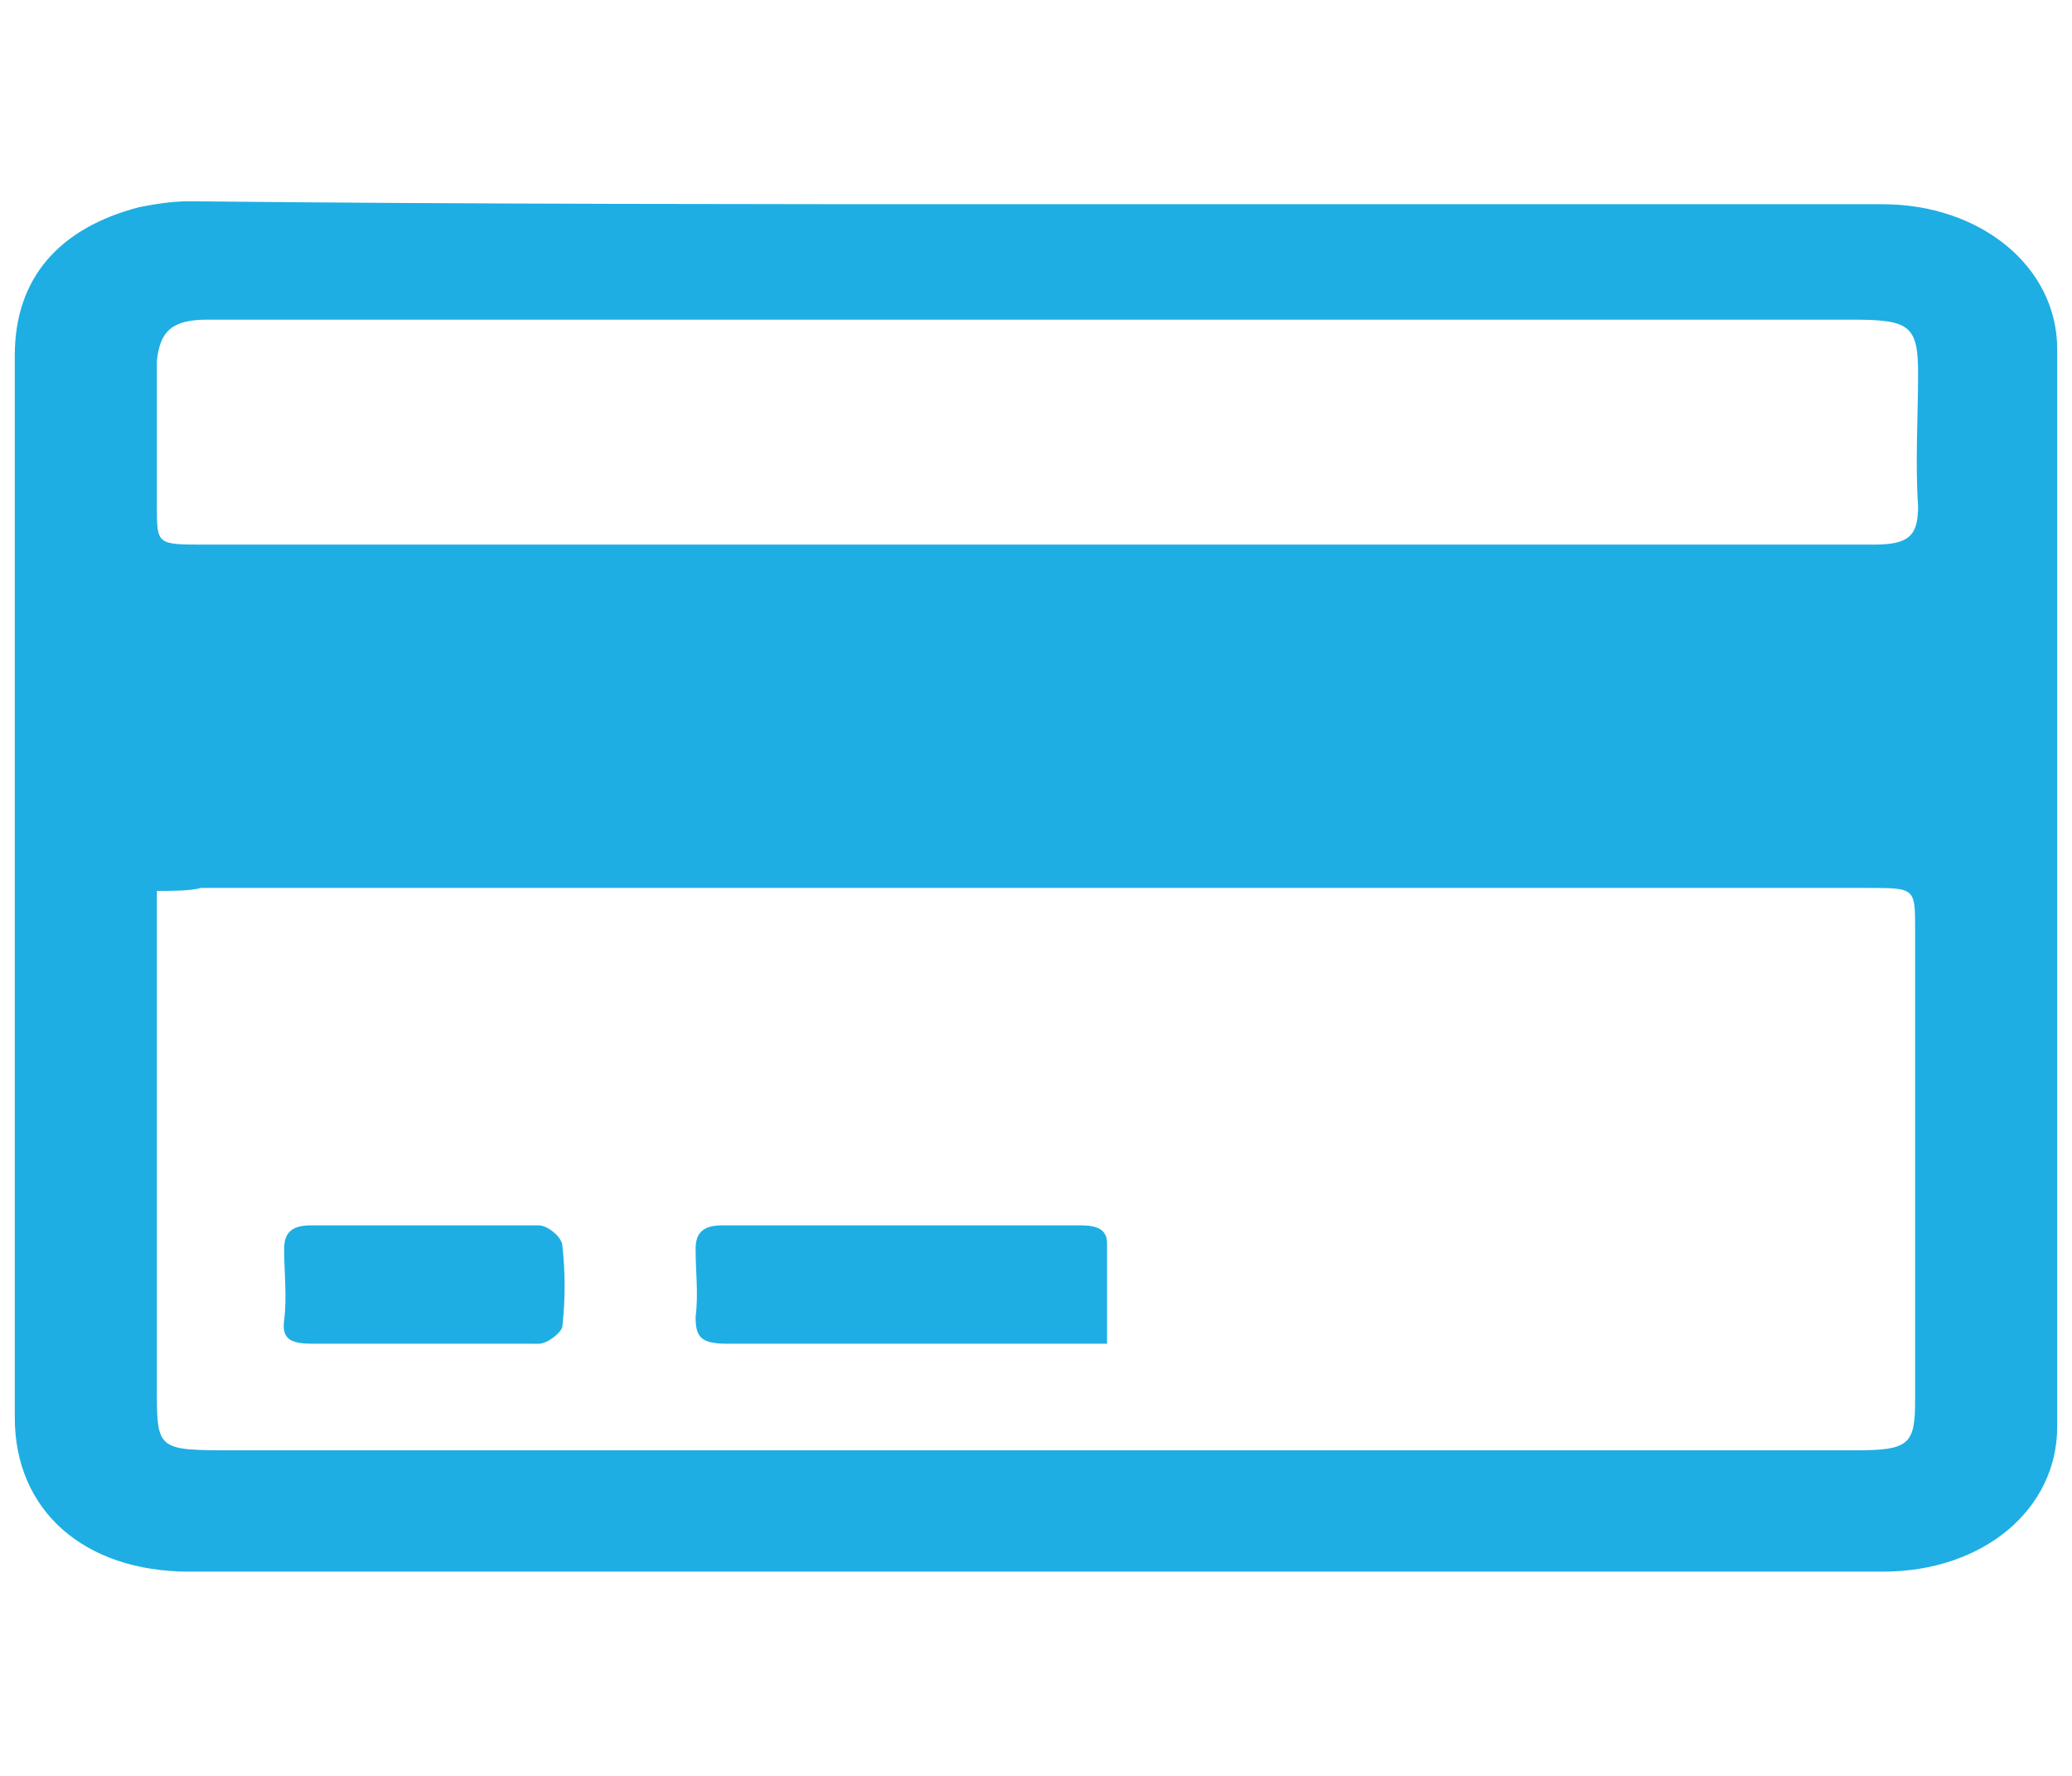 <?xml version="1.0" encoding="utf-8"?>
<!-- Generator: Adobe Illustrator 21.1.0, SVG Export Plug-In . SVG Version: 6.00 Build 0)  -->
<svg version="1.1" id="Layer_1" xmlns="http://www.w3.org/2000/svg" xmlns:xlink="http://www.w3.org/1999/xlink" x="0px" y="0px"
	 viewBox="0 0 70 60" style="enable-background:new 0 0 70 60;" xml:space="preserve">
<style type="text/css">
	.st0{display:none;}
	.st1{display:inline;}
	.st2{fill:#1EAEE3;}
</style>
<g class="st0">
	<g class="st1">
		<path class="st2" d="M64.9,11.7h-2.2V8.4H51.6v3.3h-4.4V5.3c0-2-1.6-3.6-3.6-3.6H26.4c-2,0-3.6,1.6-3.6,3.6v6.4h-4.4V8.4H7.3v3.3
			H5.1c-1.8,0-3.3,1.5-3.3,3.3v39.8c0,1.8,1.5,3.3,3.3,3.3h59.8c1.8,0,3.3-1.5,3.3-3.3V15.1C68.2,13.2,66.7,11.7,64.9,11.7
			L64.9,11.7z M53.8,10.6h6.6v1.1h-6.6V10.6z M25,5.3C25,4.6,25.6,4,26.4,4h17.3C44.4,4,45,4.6,45,5.3v6.4H25V5.3z M22.8,13.9h34.3
			V56H12.8V13.9H22.8z M9.5,10.6h6.6v1.1H9.5V10.6z M4,54.9V15.1c0-0.6,0.5-1.1,1.1-1.1h5.5V56H5.1C4.5,56,4,55.5,4,54.9L4,54.9z
			 M66,54.9c0,0.6-0.5,1.1-1.1,1.1h-5.5V13.9h5.5c0.6,0,1.1,0.5,1.1,1.1V54.9z M66,54.9"/>
		<path class="st2" d="M64.9,59H5.1C2.9,59,1,57.2,1,54.9V15.1C1,12.8,2.9,11,5.1,11h1.4V7.6h12.6V11h2.9V5.3C22.1,2.9,24,1,26.4,1
			h17.3c2.4,0,4.3,1.9,4.3,4.3V11h2.9V7.6h12.6V11h1.4c2.3,0,4.1,1.8,4.1,4.1v39.8C69,57.2,67.1,59,64.9,59z M5.1,12.5
			c-1.4,0-2.6,1.2-2.6,2.6v39.8c0,1.4,1.2,2.6,2.6,2.6h59.8c1.4,0,2.6-1.2,2.6-2.6V15.1c0-1.4-1.2-2.6-2.6-2.6h-3V9.2h-9.6v3.3h-5.9
			V5.3c0-1.5-1.3-2.8-2.8-2.8H26.4c-1.5,0-2.8,1.3-2.8,2.8v7.2h-5.9V9.2H8.1v3.3H5.1z M64.9,56.8h-6.3V13.2h6.3c1,0,1.9,0.8,1.9,1.9
			v39.8C66.8,55.9,65.9,56.8,64.9,56.8z M60.1,55.3h4.8c0.2,0,0.4-0.2,0.4-0.4V15.1c0-0.2-0.2-0.4-0.4-0.4h-4.8V55.3z M57.9,56.8
			H12.1V13.2h45.8V56.8z M13.6,55.3h42.8V14.7H13.6V55.3z M11.4,56.8H5.1c-1,0-1.9-0.8-1.9-1.9V15.1c0-1,0.8-1.9,1.9-1.9h6.3V56.8z
			 M5.1,14.7c-0.2,0-0.4,0.2-0.4,0.4v39.8c0,0.2,0.2,0.4,0.4,0.4h4.8V14.7H5.1z M61.2,12.5h-8.2V9.9h8.2V12.5z M45.7,12.5H24.3V5.3
			c0-1.2,0.9-2.1,2.1-2.1h17.3c1.2,0,2.1,0.9,2.1,2.1V12.5z M25.8,11h18.4V5.3c0-0.3-0.3-0.6-0.6-0.6H26.4c-0.3,0-0.6,0.3-0.6,0.6
			V11z M16.9,12.5H8.8V9.9h8.2V12.5z"/>
	</g>
</g>
<g>
	<path class="st2" d="M35,6.9c9.5,0,19.1,0,28.6,0c3.3,0,5.9,2.1,5.9,4.9c0,12.1,0,24.3,0,36.4c0,2.8-2.5,4.9-5.9,4.9
		c-19.1,0-38.1,0-57.2,0c-3.6,0-5.9-2.1-5.9-5.2c0-7.1,0-14.1,0-21.2c0-4.9,0-9.8,0-14.7c0-2.6,1.5-4.3,4.2-5
		c0.5-0.1,1.1-0.2,1.7-0.2C15.9,6.9,25.5,6.9,35,6.9z M5.3,30.1c0,0.5,0,0.9,0,1.2c0,5.2,0,10.4,0,15.6c0,2.1,0,2.1,2.6,2.1
		c18.3,0,36.5,0,54.8,0c1.8,0,2-0.2,2-1.7c0-5.3,0-10.6,0-15.9c0-1.4,0-1.4-1.6-1.4c-18.8,0-37.5,0-56.3,0
		C6.4,30.1,5.9,30.1,5.3,30.1z M35,18.4c9.4,0,18.9,0,28.3,0c1.2,0,1.5-0.3,1.5-1.3c-0.1-1.5,0-3,0-4.5c0-1.6-0.3-1.8-2.2-1.8
		c-18.1,0-36.1,0-54.2,0c-0.5,0-0.9,0-1.4,0c-1.2,0-1.6,0.4-1.7,1.4c0,1.6,0,3.3,0,4.9c0,1.3,0,1.3,1.6,1.3
		C16.2,18.4,25.6,18.4,35,18.4z"/>
	<path class="st2" d="M37.4,45.4c-1.9,0-3.7,0-5.4,0c-2.5,0-5,0-7.4,0c-0.9,0-1.1-0.2-1.1-0.9c0.1-0.8,0-1.5,0-2.3
		c0-0.5,0.2-0.8,0.9-0.8c4,0,8.1,0,12.1,0c0.5,0,0.9,0.1,0.9,0.6C37.4,43.1,37.4,44.1,37.4,45.4z"/>
	<path class="st2" d="M14.3,45.4c-1.2,0-2.4,0-3.7,0c-0.7,0-1.1-0.1-1-0.8c0.1-0.8,0-1.6,0-2.4c0-0.5,0.2-0.8,0.9-0.8
		c2.6,0,5.1,0,7.7,0c0.3,0,0.8,0.4,0.8,0.7c0.1,0.9,0.1,1.8,0,2.7c0,0.2-0.5,0.6-0.8,0.6C16.9,45.4,15.6,45.4,14.3,45.4z"/>
</g>
</svg>
